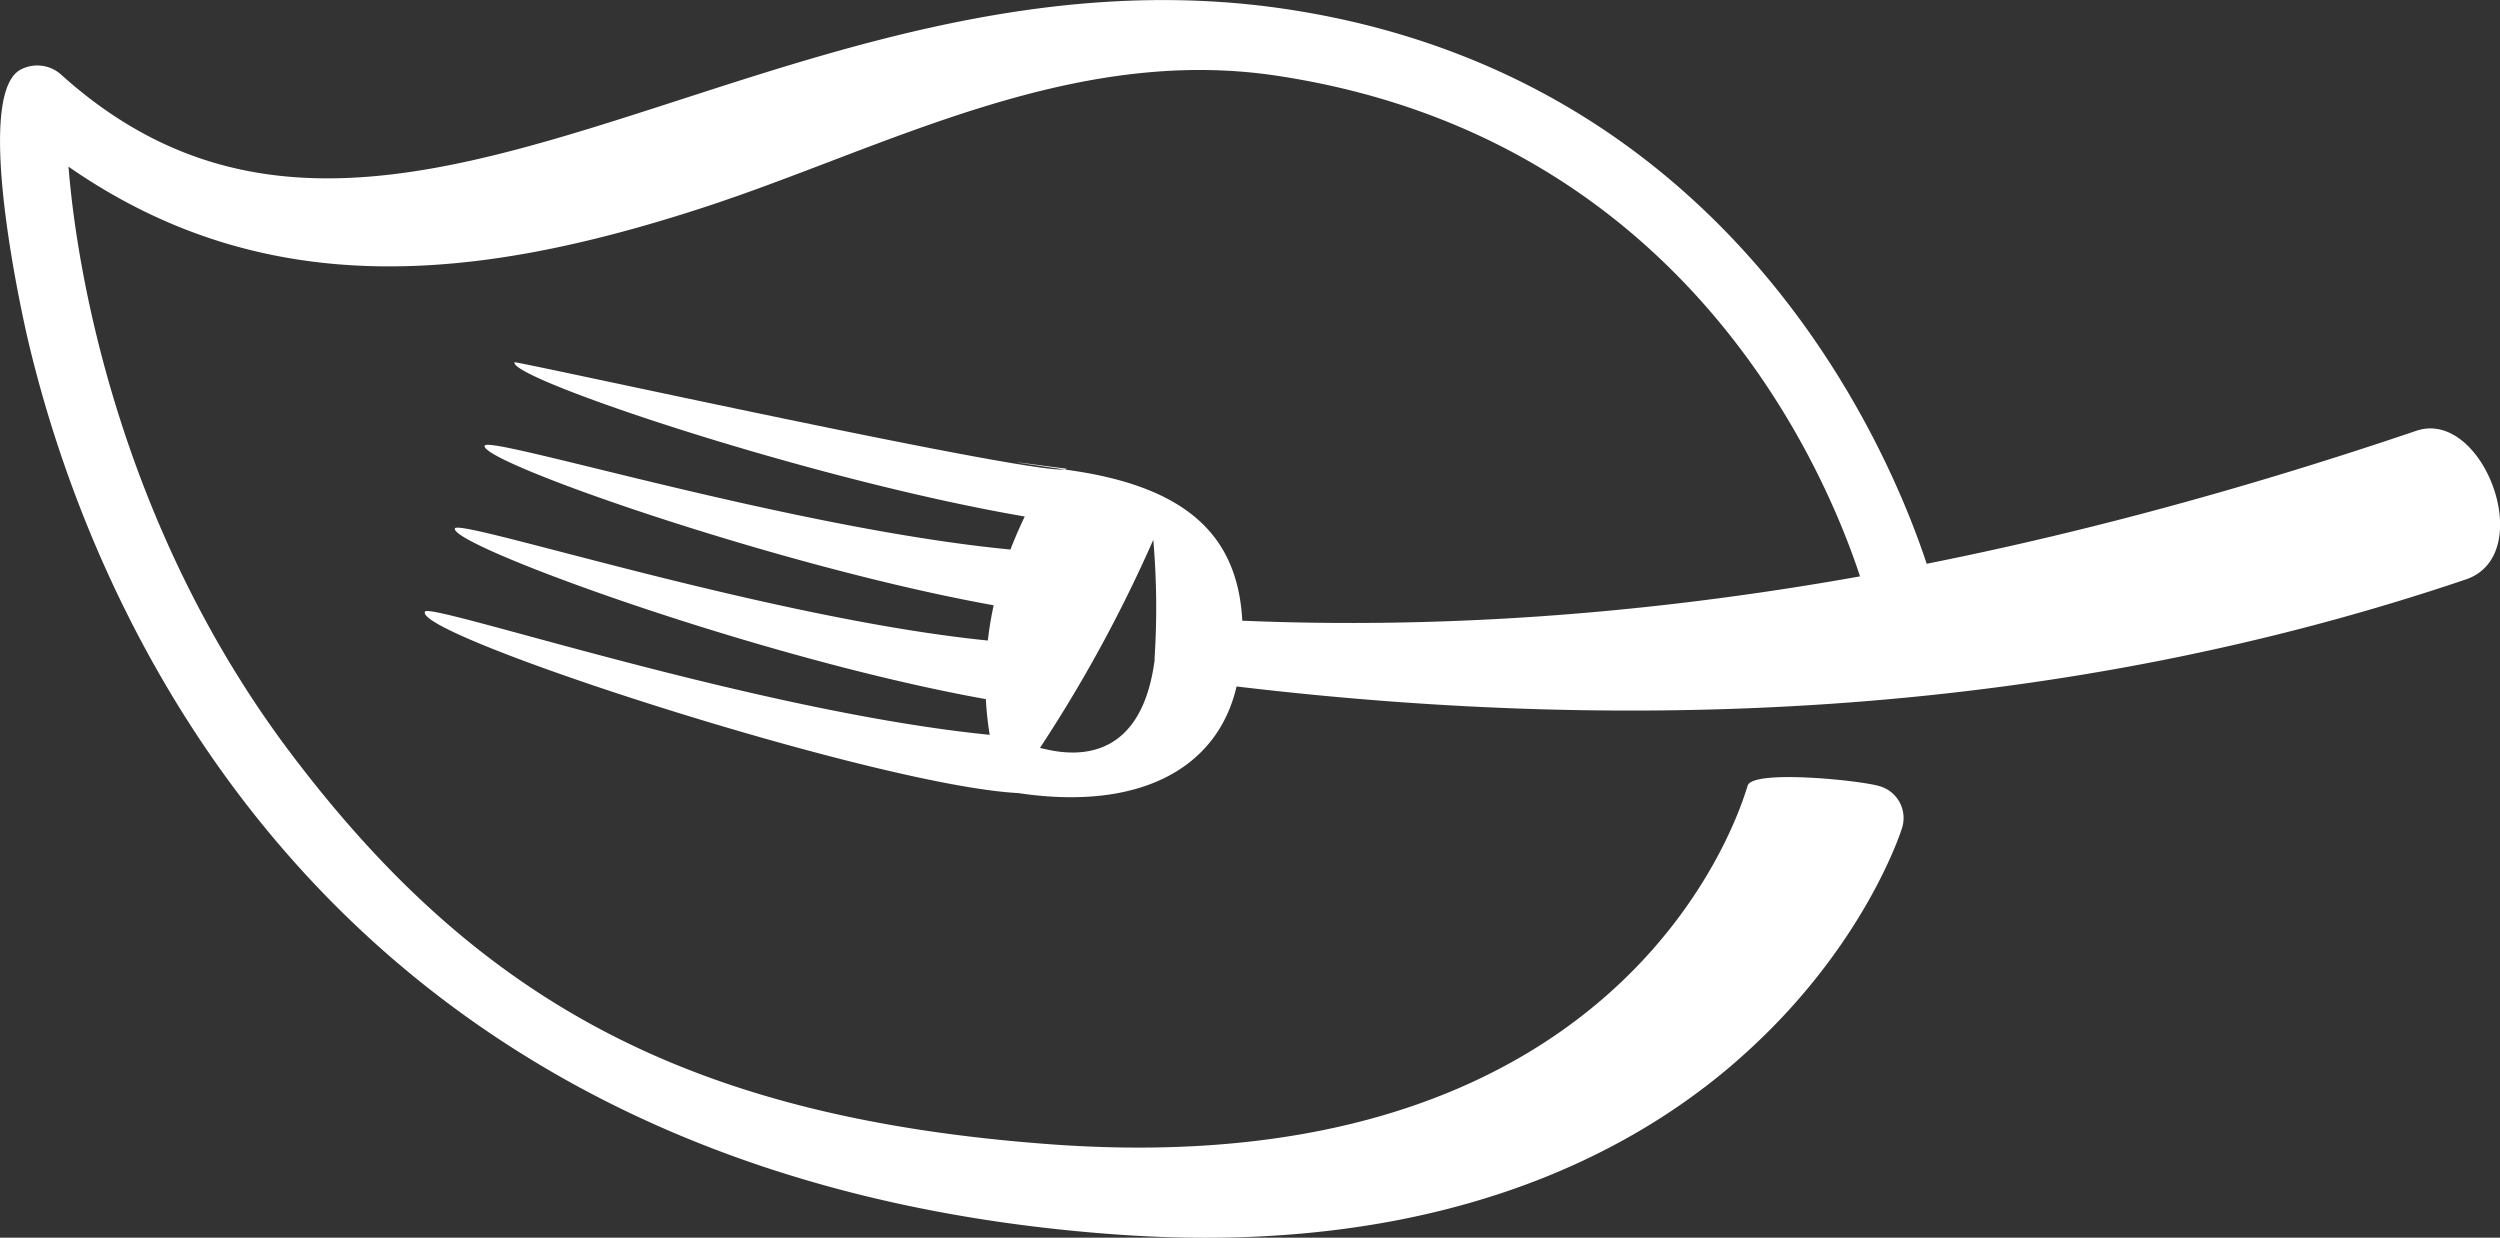 <svg id="Layer_5" data-name="Layer 5" xmlns="http://www.w3.org/2000/svg" viewBox="0 0 226.96 112.36"><rect x="0" y="0" width="226.96" height="112.36" fill="#333333" stroke="none"/><defs><style>.cls-1{fill:#fff;}</style></defs><path class="cls-1" d="M604.13,632.33c-.7,1.12-50.24-9.86-50.12-9.66-.53,1.45,26.81,10.66,46.32,14-.48,1-.91,2-1.3,3-19.86-1.91-47.34-10.4-47.73-9.43-.52,1.46,26.78,11,46.21,14.49a31.39,31.39,0,0,0-.53,3.2c-19.9-2-48-11.11-48.38-10.18-.57,1.48,27.54,11.8,48.2,15.5a29.43,29.43,0,0,0,.35,3.24c-21.26-2.11-50.92-12.09-51.27-11.18-1.1,2.13,41,15.8,53.87,16.47,11.18,1.67,18.12-2.36,19.81-9.68,36.58,4.36,74.81,2.74,111.64-9.73,6.53-2.27,1.51-15.58-4.57-13.47-34.7,11.76-70.32,18.75-106.55,17.23-.4-7.5-4.76-12.09-15.58-13.65S604.12,632.35,604.13,632.33Zm8,17.32c-1.15,8.86-6.63,8.86-9.71,8.19l-.71-.16A128.15,128.15,0,0,0,612,638.79,71.55,71.55,0,0,1,612.11,649.65Z" transform="translate(-507.3 -589.78)"/><path class="cls-1" d="M616.7,702.15q-3.94,0-8.21-.31c-73.1-5.31-93.34-58.58-98.66-81.24-.21-.89-5.07-21.89-.73-24.46a3.23,3.23,0,0,1,3.71.38c16.73,15.11,35,9.18,56.25,2.31,16.4-5.31,35-11.34,55.43-8.16C671.9,598.05,683,643.56,683.12,644a3.06,3.06,0,0,1-6,1.39c-.41-1.71-10.36-42-53.61-48.69-19-3-36.09,6.66-52.6,12-20.23,6.56-39.42,8.7-57.39-3.79.79,10.08,4.84,32.91,20.16,53.23,17,22.53,36.16,33.13,69.09,35.53,52.86,3.83,62.71-31.08,63.19-32.57s10.4-.46,12,.06a3,3,0,0,1,2,3.83c-.13.43-3.43,10.59-14,20.22C657.27,693.19,641.86,702.15,616.7,702.15Z" transform="translate(-507.3 -589.78)"/></svg>